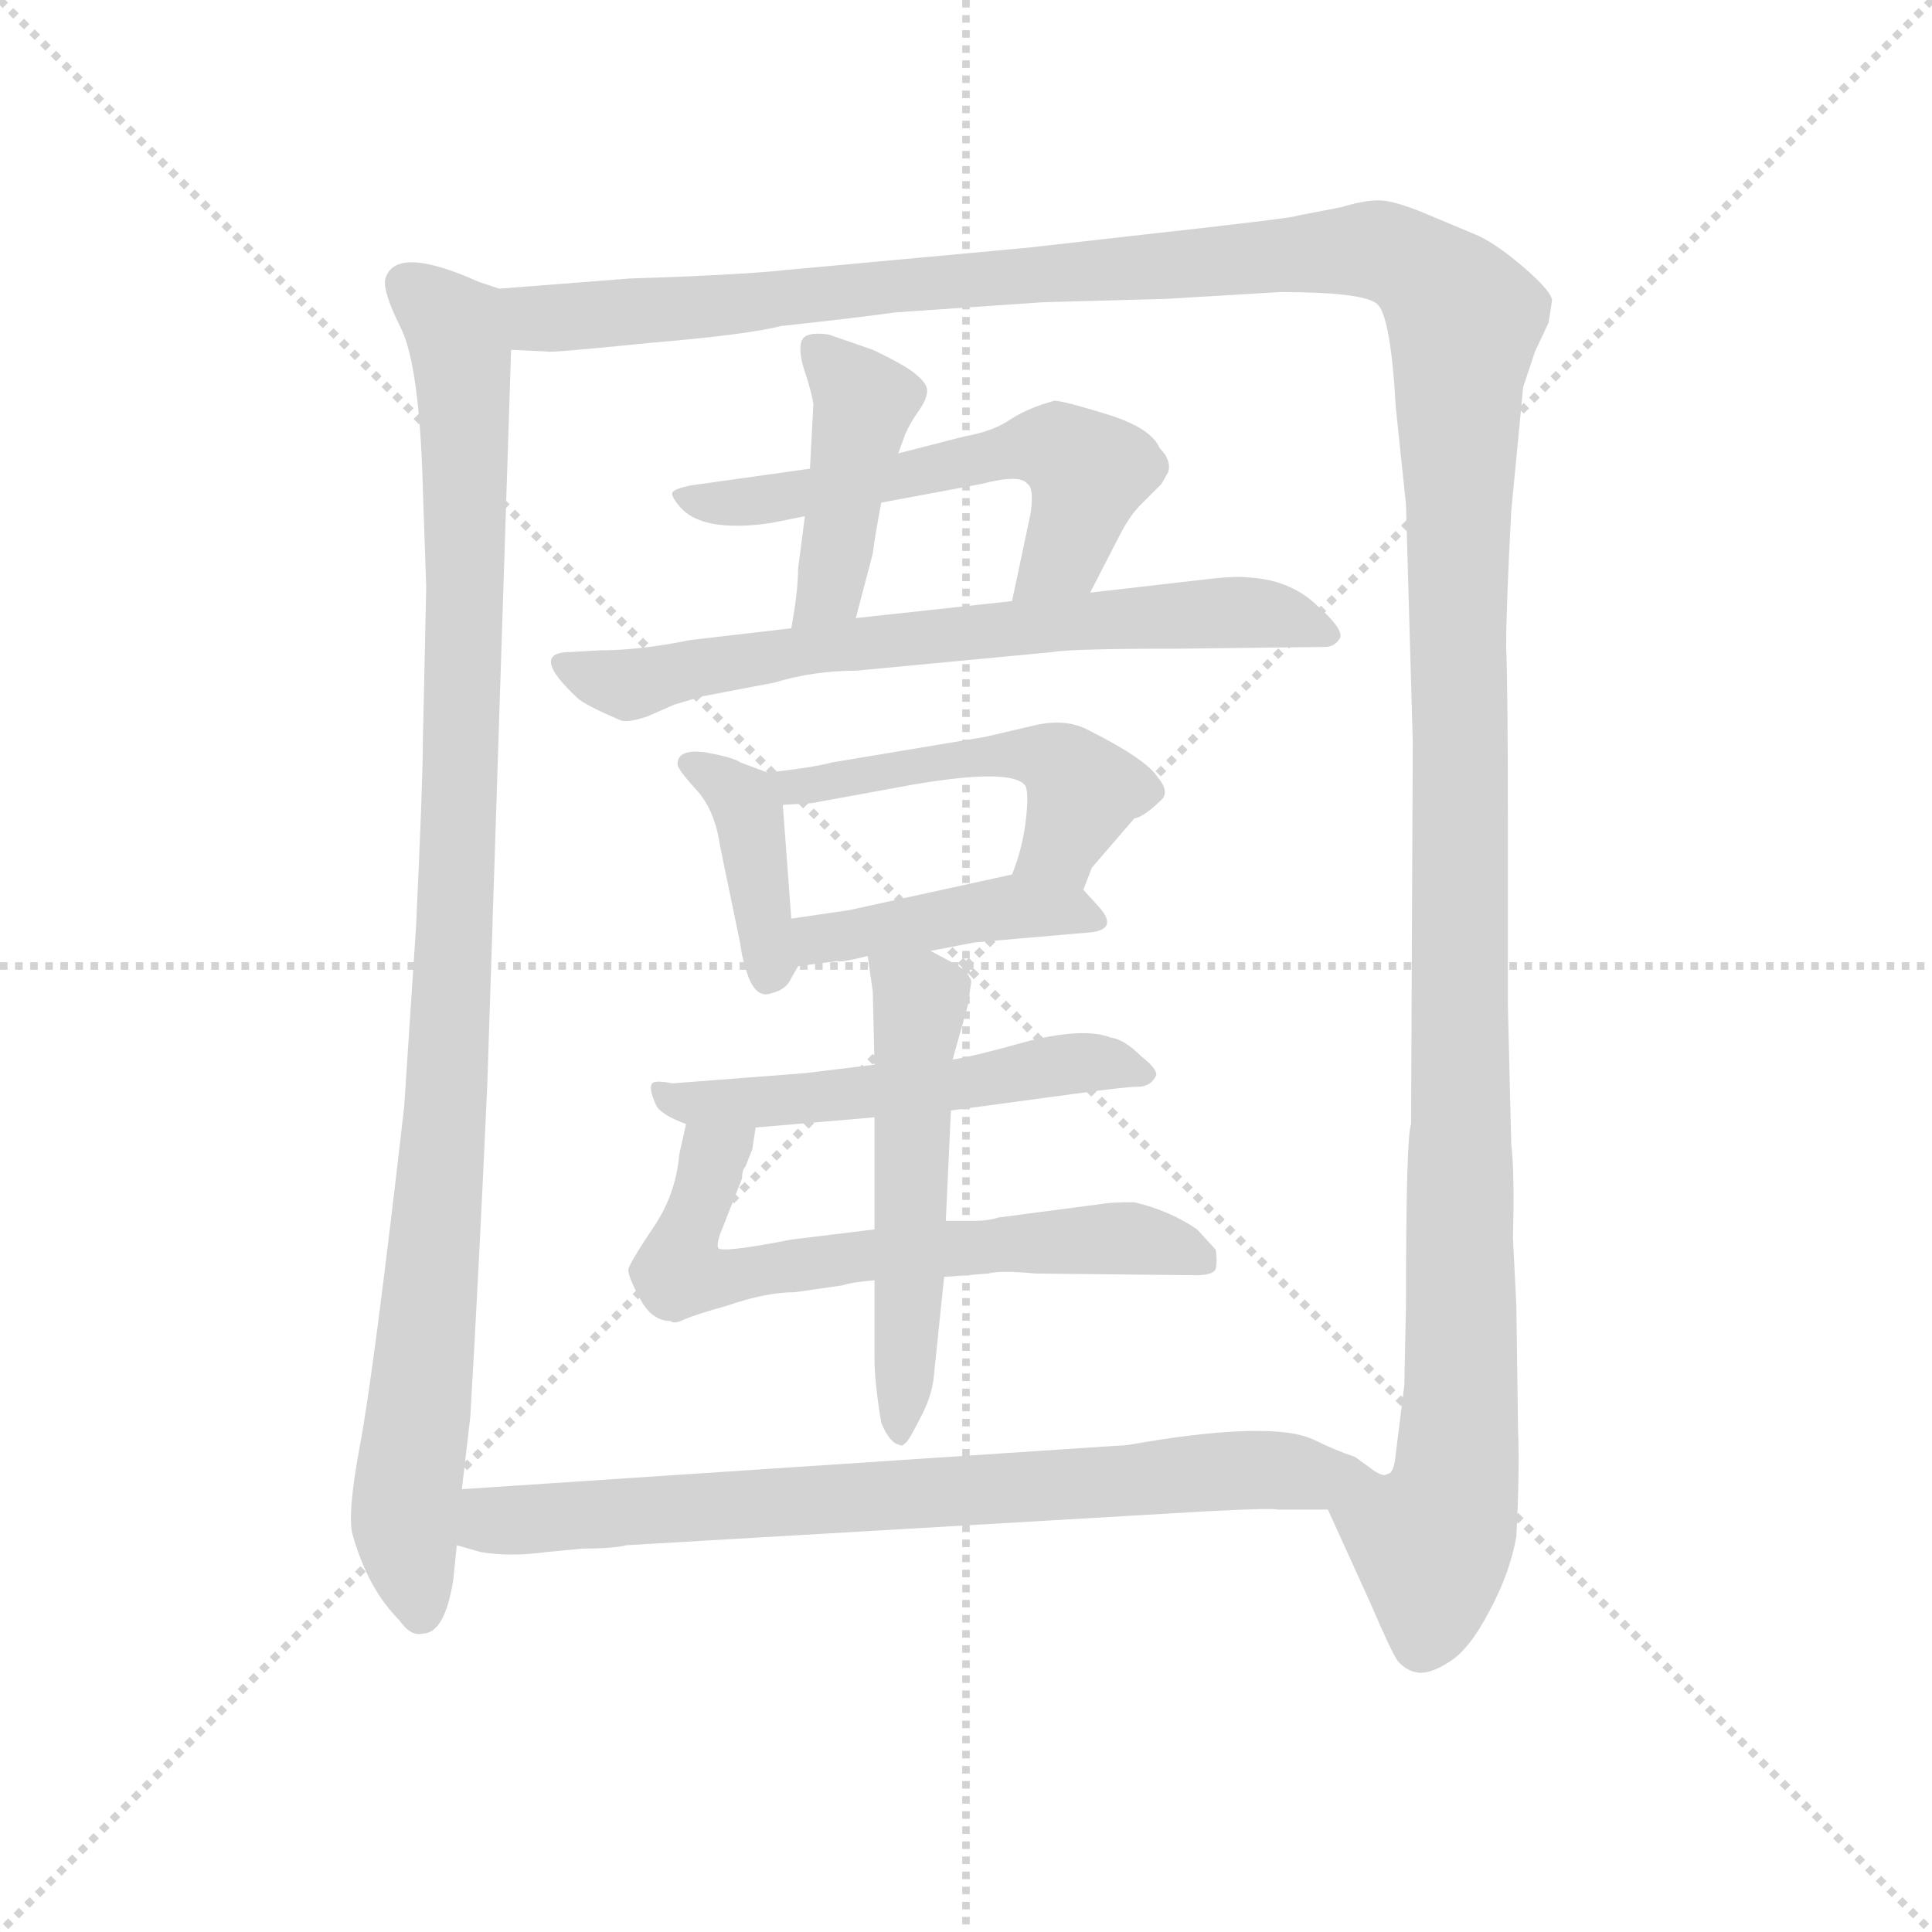 <svg version="1.1" viewBox="0 0 1024 1024" xmlns="http://www.w3.org/2000/svg">
  <g stroke="lightgray" stroke-dasharray="1,1" stroke-width="1" transform="scale(4, 4)">
    <line x1="0" y1="0" x2="256" y2="256"></line>
    <line x1="256" y1="0" x2="0" y2="256"></line>
    <line x1="128" y1="0" x2="128" y2="256"></line>
    <line x1="0" y1="128" x2="256" y2="128"></line>
  </g>
  <g transform="scale(0.9, -0.9) translate(50, -830)">
    <style type="text/css">
      
        @keyframes keyframes0 {
          from {
            stroke: blue;
            stroke-dashoffset: 1052;
            stroke-width: 128;
          }
          77% {
            animation-timing-function: step-end;
            stroke: blue;
            stroke-dashoffset: 0;
            stroke-width: 128;
          }
          to {
            stroke: black;
            stroke-width: 1024;
          }
        }
        #make-me-a-hanzi-animation-0 {
          animation: keyframes0 1.106s both;
          animation-delay: 0s;
          animation-timing-function: linear;
        }
      
        @keyframes keyframes1 {
          from {
            stroke: blue;
            stroke-dashoffset: 1618;
            stroke-width: 128;
          }
          84% {
            animation-timing-function: step-end;
            stroke: blue;
            stroke-dashoffset: 0;
            stroke-width: 128;
          }
          to {
            stroke: black;
            stroke-width: 1024;
          }
        }
        #make-me-a-hanzi-animation-1 {
          animation: keyframes1 1.567s both;
          animation-delay: 1.106s;
          animation-timing-function: linear;
        }
      
        @keyframes keyframes2 {
          from {
            stroke: blue;
            stroke-dashoffset: 435;
            stroke-width: 128;
          }
          59% {
            animation-timing-function: step-end;
            stroke: blue;
            stroke-dashoffset: 0;
            stroke-width: 128;
          }
          to {
            stroke: black;
            stroke-width: 1024;
          }
        }
        #make-me-a-hanzi-animation-2 {
          animation: keyframes2 0.604s both;
          animation-delay: 2.673s;
          animation-timing-function: linear;
        }
      
        @keyframes keyframes3 {
          from {
            stroke: blue;
            stroke-dashoffset: 584;
            stroke-width: 128;
          }
          66% {
            animation-timing-function: step-end;
            stroke: blue;
            stroke-dashoffset: 0;
            stroke-width: 128;
          }
          to {
            stroke: black;
            stroke-width: 1024;
          }
        }
        #make-me-a-hanzi-animation-3 {
          animation: keyframes3 0.725s both;
          animation-delay: 3.277s;
          animation-timing-function: linear;
        }
      
        @keyframes keyframes4 {
          from {
            stroke: blue;
            stroke-dashoffset: 708;
            stroke-width: 128;
          }
          70% {
            animation-timing-function: step-end;
            stroke: blue;
            stroke-dashoffset: 0;
            stroke-width: 128;
          }
          to {
            stroke: black;
            stroke-width: 1024;
          }
        }
        #make-me-a-hanzi-animation-4 {
          animation: keyframes4 0.826s both;
          animation-delay: 4.002s;
          animation-timing-function: linear;
        }
      
        @keyframes keyframes5 {
          from {
            stroke: blue;
            stroke-dashoffset: 397;
            stroke-width: 128;
          }
          56% {
            animation-timing-function: step-end;
            stroke: blue;
            stroke-dashoffset: 0;
            stroke-width: 128;
          }
          to {
            stroke: black;
            stroke-width: 1024;
          }
        }
        #make-me-a-hanzi-animation-5 {
          animation: keyframes5 0.573s both;
          animation-delay: 4.828s;
          animation-timing-function: linear;
        }
      
        @keyframes keyframes6 {
          from {
            stroke: blue;
            stroke-dashoffset: 505;
            stroke-width: 128;
          }
          62% {
            animation-timing-function: step-end;
            stroke: blue;
            stroke-dashoffset: 0;
            stroke-width: 128;
          }
          to {
            stroke: black;
            stroke-width: 1024;
          }
        }
        #make-me-a-hanzi-animation-6 {
          animation: keyframes6 0.661s both;
          animation-delay: 5.401s;
          animation-timing-function: linear;
        }
      
        @keyframes keyframes7 {
          from {
            stroke: blue;
            stroke-dashoffset: 422;
            stroke-width: 128;
          }
          58% {
            animation-timing-function: step-end;
            stroke: blue;
            stroke-dashoffset: 0;
            stroke-width: 128;
          }
          to {
            stroke: black;
            stroke-width: 1024;
          }
        }
        #make-me-a-hanzi-animation-7 {
          animation: keyframes7 0.593s both;
          animation-delay: 6.062s;
          animation-timing-function: linear;
        }
      
        @keyframes keyframes8 {
          from {
            stroke: blue;
            stroke-dashoffset: 541;
            stroke-width: 128;
          }
          64% {
            animation-timing-function: step-end;
            stroke: blue;
            stroke-dashoffset: 0;
            stroke-width: 128;
          }
          to {
            stroke: black;
            stroke-width: 1024;
          }
        }
        #make-me-a-hanzi-animation-8 {
          animation: keyframes8 0.69s both;
          animation-delay: 6.656s;
          animation-timing-function: linear;
        }
      
        @keyframes keyframes9 {
          from {
            stroke: blue;
            stroke-dashoffset: 660;
            stroke-width: 128;
          }
          68% {
            animation-timing-function: step-end;
            stroke: blue;
            stroke-dashoffset: 0;
            stroke-width: 128;
          }
          to {
            stroke: black;
            stroke-width: 1024;
          }
        }
        #make-me-a-hanzi-animation-9 {
          animation: keyframes9 0.787s both;
          animation-delay: 7.346s;
          animation-timing-function: linear;
        }
      
        @keyframes keyframes10 {
          from {
            stroke: blue;
            stroke-dashoffset: 543;
            stroke-width: 128;
          }
          64% {
            animation-timing-function: step-end;
            stroke: blue;
            stroke-dashoffset: 0;
            stroke-width: 128;
          }
          to {
            stroke: black;
            stroke-width: 1024;
          }
        }
        #make-me-a-hanzi-animation-10 {
          animation: keyframes10 0.692s both;
          animation-delay: 8.133s;
          animation-timing-function: linear;
        }
      
        @keyframes keyframes11 {
          from {
            stroke: blue;
            stroke-dashoffset: 784;
            stroke-width: 128;
          }
          72% {
            animation-timing-function: step-end;
            stroke: blue;
            stroke-dashoffset: 0;
            stroke-width: 128;
          }
          to {
            stroke: black;
            stroke-width: 1024;
          }
        }
        #make-me-a-hanzi-animation-11 {
          animation: keyframes11 0.888s both;
          animation-delay: 8.825s;
          animation-timing-function: linear;
        }
      
    </style>
    
      <path d="M 201 484 L 199 392 Q 199 369 195 284 L 188 178 Q 170 21 162 -21 Q 154 -64 158 -75 Q 167 -106 185 -124 Q 192 -134 199 -132 Q 212 -132 217 -100 L 219 -80 L 222 -47 L 227 -4 Q 232 81 237 192 L 251 624 C 252 654 252 657 244 660 L 232 664 Q 183 686 177 666 Q 175 659 186 637 Q 197 615 199 543 L 201 484 Z" fill="lightgray"></path>
    
      <path d="M 732 -59 L 757 -114 Q 769 -142 773 -148 Q 778 -154 785 -155 Q 792 -156 803 -149 Q 815 -142 827 -119 Q 839 -97 843 -75 Q 845 -36 844 -12 L 843 61 L 841 101 Q 842 140 840 156 L 838 238 L 838 350 Q 838 424 837 449 Q 837 473 840 529 L 847 602 L 854 623 L 862 640 L 864 653 Q 864 658 848 672 Q 833 685 821 691 L 790 704 Q 771 712 762 712 Q 753 712 740 708 L 714 703 Q 715 702 625 692 L 554 684 L 413 671 Q 385 668 321 666 L 244 660 C 214 658 221 624 251 624 L 272 623 Q 273 622 332 628 Q 391 633 410 638 Q 456 643 477 646 L 564 652 L 637 654 L 704 658 Q 753 658 761 651 Q 769 644 772 590 L 778 533 L 782 393 L 781 168 Q 778 161 778 61 L 777 14 L 772 -26 Q 771 -38 767 -38 C 761 -67 720 -32 732 -59 Z" fill="lightgray"></path>
    
      <path d="M 429 592 L 427 554 L 424 526 L 420 495 Q 420 482 416 460 C 411 430 446 437 454 466 L 464 504 Q 465 513 469 534 L 479 563 L 483 574 Q 486 581 491 588 Q 496 595 496 600 Q 496 604 490 609 Q 485 614 464 624 L 438 633 Q 424 635 422 629 Q 420 623 424 611 Q 428 599 429 592 Z" fill="lightgray"></path>
    
      <path d="M 427 554 L 356 544 Q 347 542 346 540 Q 345 538 350 532 Q 363 516 404 522 L 424 526 L 469 534 L 528 545 Q 551 551 555 545 Q 559 543 557 528 L 546 476 C 540 447 578 454 592 481 L 609 514 Q 615 526 622 533 L 634 545 L 638 552 Q 640 559 633 566 Q 628 578 602 586 Q 576 594 571 594 Q 556 590 545 583 Q 535 576 518 573 L 479 563 L 427 554 Z" fill="lightgray"></path>
    
      <path d="M 416 460 L 356 453 Q 327 447 303 447 L 286 446 Q 261 446 290 419 Q 294 415 315 406 Q 319 404 331 408 L 347 415 L 364 420 L 406 428 Q 429 435 454 435 L 570 446 Q 580 448 646 448 L 730 449 Q 736 449 739 454 Q 742 459 725 474 Q 709 489 684 490 Q 677 491 653 488 L 592 481 L 546 476 L 454 466 L 416 460 Z" fill="lightgray"></path>
    
      <path d="M 402 375 L 386 381 Q 382 384 365 387 Q 349 389 349 380 Q 349 377 360 365 Q 371 353 374 332 L 386 274 Q 387 265 391 254 Q 396 242 404 245 Q 413 247 416 254 L 420 261 C 422 264 418 259 416 289 L 411 356 C 410 372 410 372 402 375 Z" fill="lightgray"></path>
    
      <path d="M 588 306 L 593 319 L 618 348 Q 624 349 635 360 Q 638 365 632 372 Q 625 383 591 400 Q 578 407 560 403 L 530 396 L 440 381 Q 429 378 402 375 C 372 372 381 354 411 356 L 428 357 L 488 368 Q 547 378 554 367 Q 556 362 554 346 Q 552 330 546 315 C 536 287 577 278 588 306 Z" fill="lightgray"></path>
    
      <path d="M 498 270 L 524 275 L 593 281 Q 608 283 598 295 L 588 306 C 574 321 574 321 546 315 L 450 294 L 416 289 C 386 285 390 257 420 261 L 443 264 Q 445 263 461 267 L 498 270 Z" fill="lightgray"></path>
    
      <path d="M 510 176 L 584 186 Q 613 190 620 190 Q 628 190 631 197 Q 631 201 622 208 Q 612 218 604 219 Q 589 225 556 217 Q 524 208 511 206 L 465 203 L 424 198 L 346 192 Q 336 194 334 192 Q 332 189 336 180 Q 338 174 354 168 L 395 166 L 465 172 L 510 176 Z" fill="lightgray"></path>
    
      <path d="M 354 168 L 350 150 Q 348 126 334 106 Q 320 85 320 82 Q 320 78 327 65 Q 334 52 345 52 Q 347 50 353 53 Q 360 56 378 61 Q 401 69 418 69 L 446 73 Q 452 75 465 76 L 506 78 L 532 80 Q 539 82 560 80 L 654 79 Q 665 79 666 83 Q 667 87 666 94 L 655 106 Q 639 117 618 122 Q 604 122 599 121 L 538 113 Q 532 111 523 111 L 507 111 L 465 106 L 416 100 Q 375 92 373 95 Q 372 97 374 103 L 387 136 Q 387 141 389 143 L 393 153 L 395 166 C 400 196 361 197 354 168 Z" fill="lightgray"></path>
    
      <path d="M 511 206 L 520 238 L 522 252 Q 521 257 513 262 L 498 270 C 472 284 457 292 461 267 L 464 246 L 465 203 L 465 172 L 465 106 L 465 76 L 465 30 Q 465 16 469 -8 Q 474 -20 480 -21 Q 481 -22 483 -20 Q 485 -19 492 -5 Q 499 8 500 20 L 506 78 L 507 111 L 510 176 L 511 206 Z" fill="lightgray"></path>
    
      <path d="M 219 -80 L 233 -84 Q 250 -87 272 -84 L 293 -82 Q 311 -82 319 -80 L 661 -60 Q 700 -58 702 -59 L 732 -59 C 762 -59 794 -51 767 -38 Q 765 -40 759 -36 L 748 -28 Q 736 -24 724 -18 Q 699 -6 614 -21 L 222 -47 C 192 -49 190 -72 219 -80 Z" fill="lightgray"></path>
    
    
      <clipPath id="make-me-a-hanzi-clip-0">
        <path d="M 201 484 L 199 392 Q 199 369 195 284 L 188 178 Q 170 21 162 -21 Q 154 -64 158 -75 Q 167 -106 185 -124 Q 192 -134 199 -132 Q 212 -132 217 -100 L 219 -80 L 222 -47 L 227 -4 Q 232 81 237 192 L 251 624 C 252 654 252 657 244 660 L 232 664 Q 183 686 177 666 Q 175 659 186 637 Q 197 615 199 543 L 201 484 Z"></path>
      </clipPath>
      <path clip-path="url(#make-me-a-hanzi-clip-0)" d="M 190 662 L 218 636 L 224 586 L 213 184 L 188 -66 L 197 -119" fill="none" id="make-me-a-hanzi-animation-0" stroke-dasharray="924 1848" stroke-linecap="round"></path>
    
      <clipPath id="make-me-a-hanzi-clip-1">
        <path d="M 732 -59 L 757 -114 Q 769 -142 773 -148 Q 778 -154 785 -155 Q 792 -156 803 -149 Q 815 -142 827 -119 Q 839 -97 843 -75 Q 845 -36 844 -12 L 843 61 L 841 101 Q 842 140 840 156 L 838 238 L 838 350 Q 838 424 837 449 Q 837 473 840 529 L 847 602 L 854 623 L 862 640 L 864 653 Q 864 658 848 672 Q 833 685 821 691 L 790 704 Q 771 712 762 712 Q 753 712 740 708 L 714 703 Q 715 702 625 692 L 554 684 L 413 671 Q 385 668 321 666 L 244 660 C 214 658 221 624 251 624 L 272 623 Q 273 622 332 628 Q 391 633 410 638 Q 456 643 477 646 L 564 652 L 637 654 L 704 658 Q 753 658 761 651 Q 769 644 772 590 L 778 533 L 782 393 L 781 168 Q 778 161 778 61 L 777 14 L 772 -26 Q 771 -38 767 -38 C 761 -67 720 -32 732 -59 Z"></path>
      </clipPath>
      <path clip-path="url(#make-me-a-hanzi-clip-1)" d="M 252 655 L 269 643 L 317 644 L 754 683 L 783 673 L 809 648 L 811 9 L 787 -138" fill="none" id="make-me-a-hanzi-animation-1" stroke-dasharray="1490 2980" stroke-linecap="round"></path>
    
      <clipPath id="make-me-a-hanzi-clip-2">
        <path d="M 429 592 L 427 554 L 424 526 L 420 495 Q 420 482 416 460 C 411 430 446 437 454 466 L 464 504 Q 465 513 469 534 L 479 563 L 483 574 Q 486 581 491 588 Q 496 595 496 600 Q 496 604 490 609 Q 485 614 464 624 L 438 633 Q 424 635 422 629 Q 420 623 424 611 Q 428 599 429 592 Z"></path>
      </clipPath>
      <path clip-path="url(#make-me-a-hanzi-clip-2)" d="M 430 625 L 459 591 L 439 483 L 422 466" fill="none" id="make-me-a-hanzi-animation-2" stroke-dasharray="307 614" stroke-linecap="round"></path>
    
      <clipPath id="make-me-a-hanzi-clip-3">
        <path d="M 427 554 L 356 544 Q 347 542 346 540 Q 345 538 350 532 Q 363 516 404 522 L 424 526 L 469 534 L 528 545 Q 551 551 555 545 Q 559 543 557 528 L 546 476 C 540 447 578 454 592 481 L 609 514 Q 615 526 622 533 L 634 545 L 638 552 Q 640 559 633 566 Q 628 578 602 586 Q 576 594 571 594 Q 556 590 545 583 Q 535 576 518 573 L 479 563 L 427 554 Z"></path>
      </clipPath>
      <path clip-path="url(#make-me-a-hanzi-clip-3)" d="M 353 538 L 394 535 L 547 566 L 575 565 L 591 551 L 579 509 L 553 481" fill="none" id="make-me-a-hanzi-animation-3" stroke-dasharray="456 912" stroke-linecap="round"></path>
    
      <clipPath id="make-me-a-hanzi-clip-4">
        <path d="M 416 460 L 356 453 Q 327 447 303 447 L 286 446 Q 261 446 290 419 Q 294 415 315 406 Q 319 404 331 408 L 347 415 L 364 420 L 406 428 Q 429 435 454 435 L 570 446 Q 580 448 646 448 L 730 449 Q 736 449 739 454 Q 742 459 725 474 Q 709 489 684 490 Q 677 491 653 488 L 592 481 L 546 476 L 454 466 L 416 460 Z"></path>
      </clipPath>
      <path clip-path="url(#make-me-a-hanzi-clip-4)" d="M 286 432 L 320 427 L 479 454 L 665 470 L 700 468 L 732 456" fill="none" id="make-me-a-hanzi-animation-4" stroke-dasharray="580 1160" stroke-linecap="round"></path>
    
      <clipPath id="make-me-a-hanzi-clip-5">
        <path d="M 402 375 L 386 381 Q 382 384 365 387 Q 349 389 349 380 Q 349 377 360 365 Q 371 353 374 332 L 386 274 Q 387 265 391 254 Q 396 242 404 245 Q 413 247 416 254 L 420 261 C 422 264 418 259 416 289 L 411 356 C 410 372 410 372 402 375 Z"></path>
      </clipPath>
      <path clip-path="url(#make-me-a-hanzi-clip-5)" d="M 356 380 L 384 363 L 391 352 L 404 258" fill="none" id="make-me-a-hanzi-animation-5" stroke-dasharray="269 538" stroke-linecap="round"></path>
    
      <clipPath id="make-me-a-hanzi-clip-6">
        <path d="M 588 306 L 593 319 L 618 348 Q 624 349 635 360 Q 638 365 632 372 Q 625 383 591 400 Q 578 407 560 403 L 530 396 L 440 381 Q 429 378 402 375 C 372 372 381 354 411 356 L 428 357 L 488 368 Q 547 378 554 367 Q 556 362 554 346 Q 552 330 546 315 C 536 287 577 278 588 306 Z"></path>
      </clipPath>
      <path clip-path="url(#make-me-a-hanzi-clip-6)" d="M 410 373 L 417 367 L 434 367 L 524 385 L 570 383 L 588 364 L 571 329 L 554 318" fill="none" id="make-me-a-hanzi-animation-6" stroke-dasharray="377 754" stroke-linecap="round"></path>
    
      <clipPath id="make-me-a-hanzi-clip-7">
        <path d="M 498 270 L 524 275 L 593 281 Q 608 283 598 295 L 588 306 C 574 321 574 321 546 315 L 450 294 L 416 289 C 386 285 390 257 420 261 L 443 264 Q 445 263 461 267 L 498 270 Z"></path>
      </clipPath>
      <path clip-path="url(#make-me-a-hanzi-clip-7)" d="M 423 283 L 432 277 L 549 296 L 585 292" fill="none" id="make-me-a-hanzi-animation-7" stroke-dasharray="294 588" stroke-linecap="round"></path>
    
      <clipPath id="make-me-a-hanzi-clip-8">
        <path d="M 510 176 L 584 186 Q 613 190 620 190 Q 628 190 631 197 Q 631 201 622 208 Q 612 218 604 219 Q 589 225 556 217 Q 524 208 511 206 L 465 203 L 424 198 L 346 192 Q 336 194 334 192 Q 332 189 336 180 Q 338 174 354 168 L 395 166 L 465 172 L 510 176 Z"></path>
      </clipPath>
      <path clip-path="url(#make-me-a-hanzi-clip-8)" d="M 340 187 L 361 180 L 401 181 L 516 191 L 580 204 L 622 199" fill="none" id="make-me-a-hanzi-animation-8" stroke-dasharray="413 826" stroke-linecap="round"></path>
    
      <clipPath id="make-me-a-hanzi-clip-9">
        <path d="M 354 168 L 350 150 Q 348 126 334 106 Q 320 85 320 82 Q 320 78 327 65 Q 334 52 345 52 Q 347 50 353 53 Q 360 56 378 61 Q 401 69 418 69 L 446 73 Q 452 75 465 76 L 506 78 L 532 80 Q 539 82 560 80 L 654 79 Q 665 79 666 83 Q 667 87 666 94 L 655 106 Q 639 117 618 122 Q 604 122 599 121 L 538 113 Q 532 111 523 111 L 507 111 L 465 106 L 416 100 Q 375 92 373 95 Q 372 97 374 103 L 387 136 Q 387 141 389 143 L 393 153 L 395 166 C 400 196 361 197 354 168 Z"></path>
      </clipPath>
      <path clip-path="url(#make-me-a-hanzi-clip-9)" d="M 388 160 L 370 148 L 350 81 L 365 76 L 407 85 L 594 101 L 619 101 L 658 89" fill="none" id="make-me-a-hanzi-animation-9" stroke-dasharray="532 1064" stroke-linecap="round"></path>
    
      <clipPath id="make-me-a-hanzi-clip-10">
        <path d="M 511 206 L 520 238 L 522 252 Q 521 257 513 262 L 498 270 C 472 284 457 292 461 267 L 464 246 L 465 203 L 465 172 L 465 106 L 465 76 L 465 30 Q 465 16 469 -8 Q 474 -20 480 -21 Q 481 -22 483 -20 Q 485 -19 492 -5 Q 499 8 500 20 L 506 78 L 507 111 L 510 176 L 511 206 Z"></path>
      </clipPath>
      <path clip-path="url(#make-me-a-hanzi-clip-10)" d="M 468 263 L 491 239 L 480 -15" fill="none" id="make-me-a-hanzi-animation-10" stroke-dasharray="415 830" stroke-linecap="round"></path>
    
      <clipPath id="make-me-a-hanzi-clip-11">
        <path d="M 219 -80 L 233 -84 Q 250 -87 272 -84 L 293 -82 Q 311 -82 319 -80 L 661 -60 Q 700 -58 702 -59 L 732 -59 C 762 -59 794 -51 767 -38 Q 765 -40 759 -36 L 748 -28 Q 736 -24 724 -18 Q 699 -6 614 -21 L 222 -47 C 192 -49 190 -72 219 -80 Z"></path>
      </clipPath>
      <path clip-path="url(#make-me-a-hanzi-clip-11)" d="M 230 -53 L 239 -65 L 251 -66 L 684 -35 L 729 -41 L 750 -37" fill="none" id="make-me-a-hanzi-animation-11" stroke-dasharray="656 1312" stroke-linecap="round"></path>
    
  </g>
</svg>